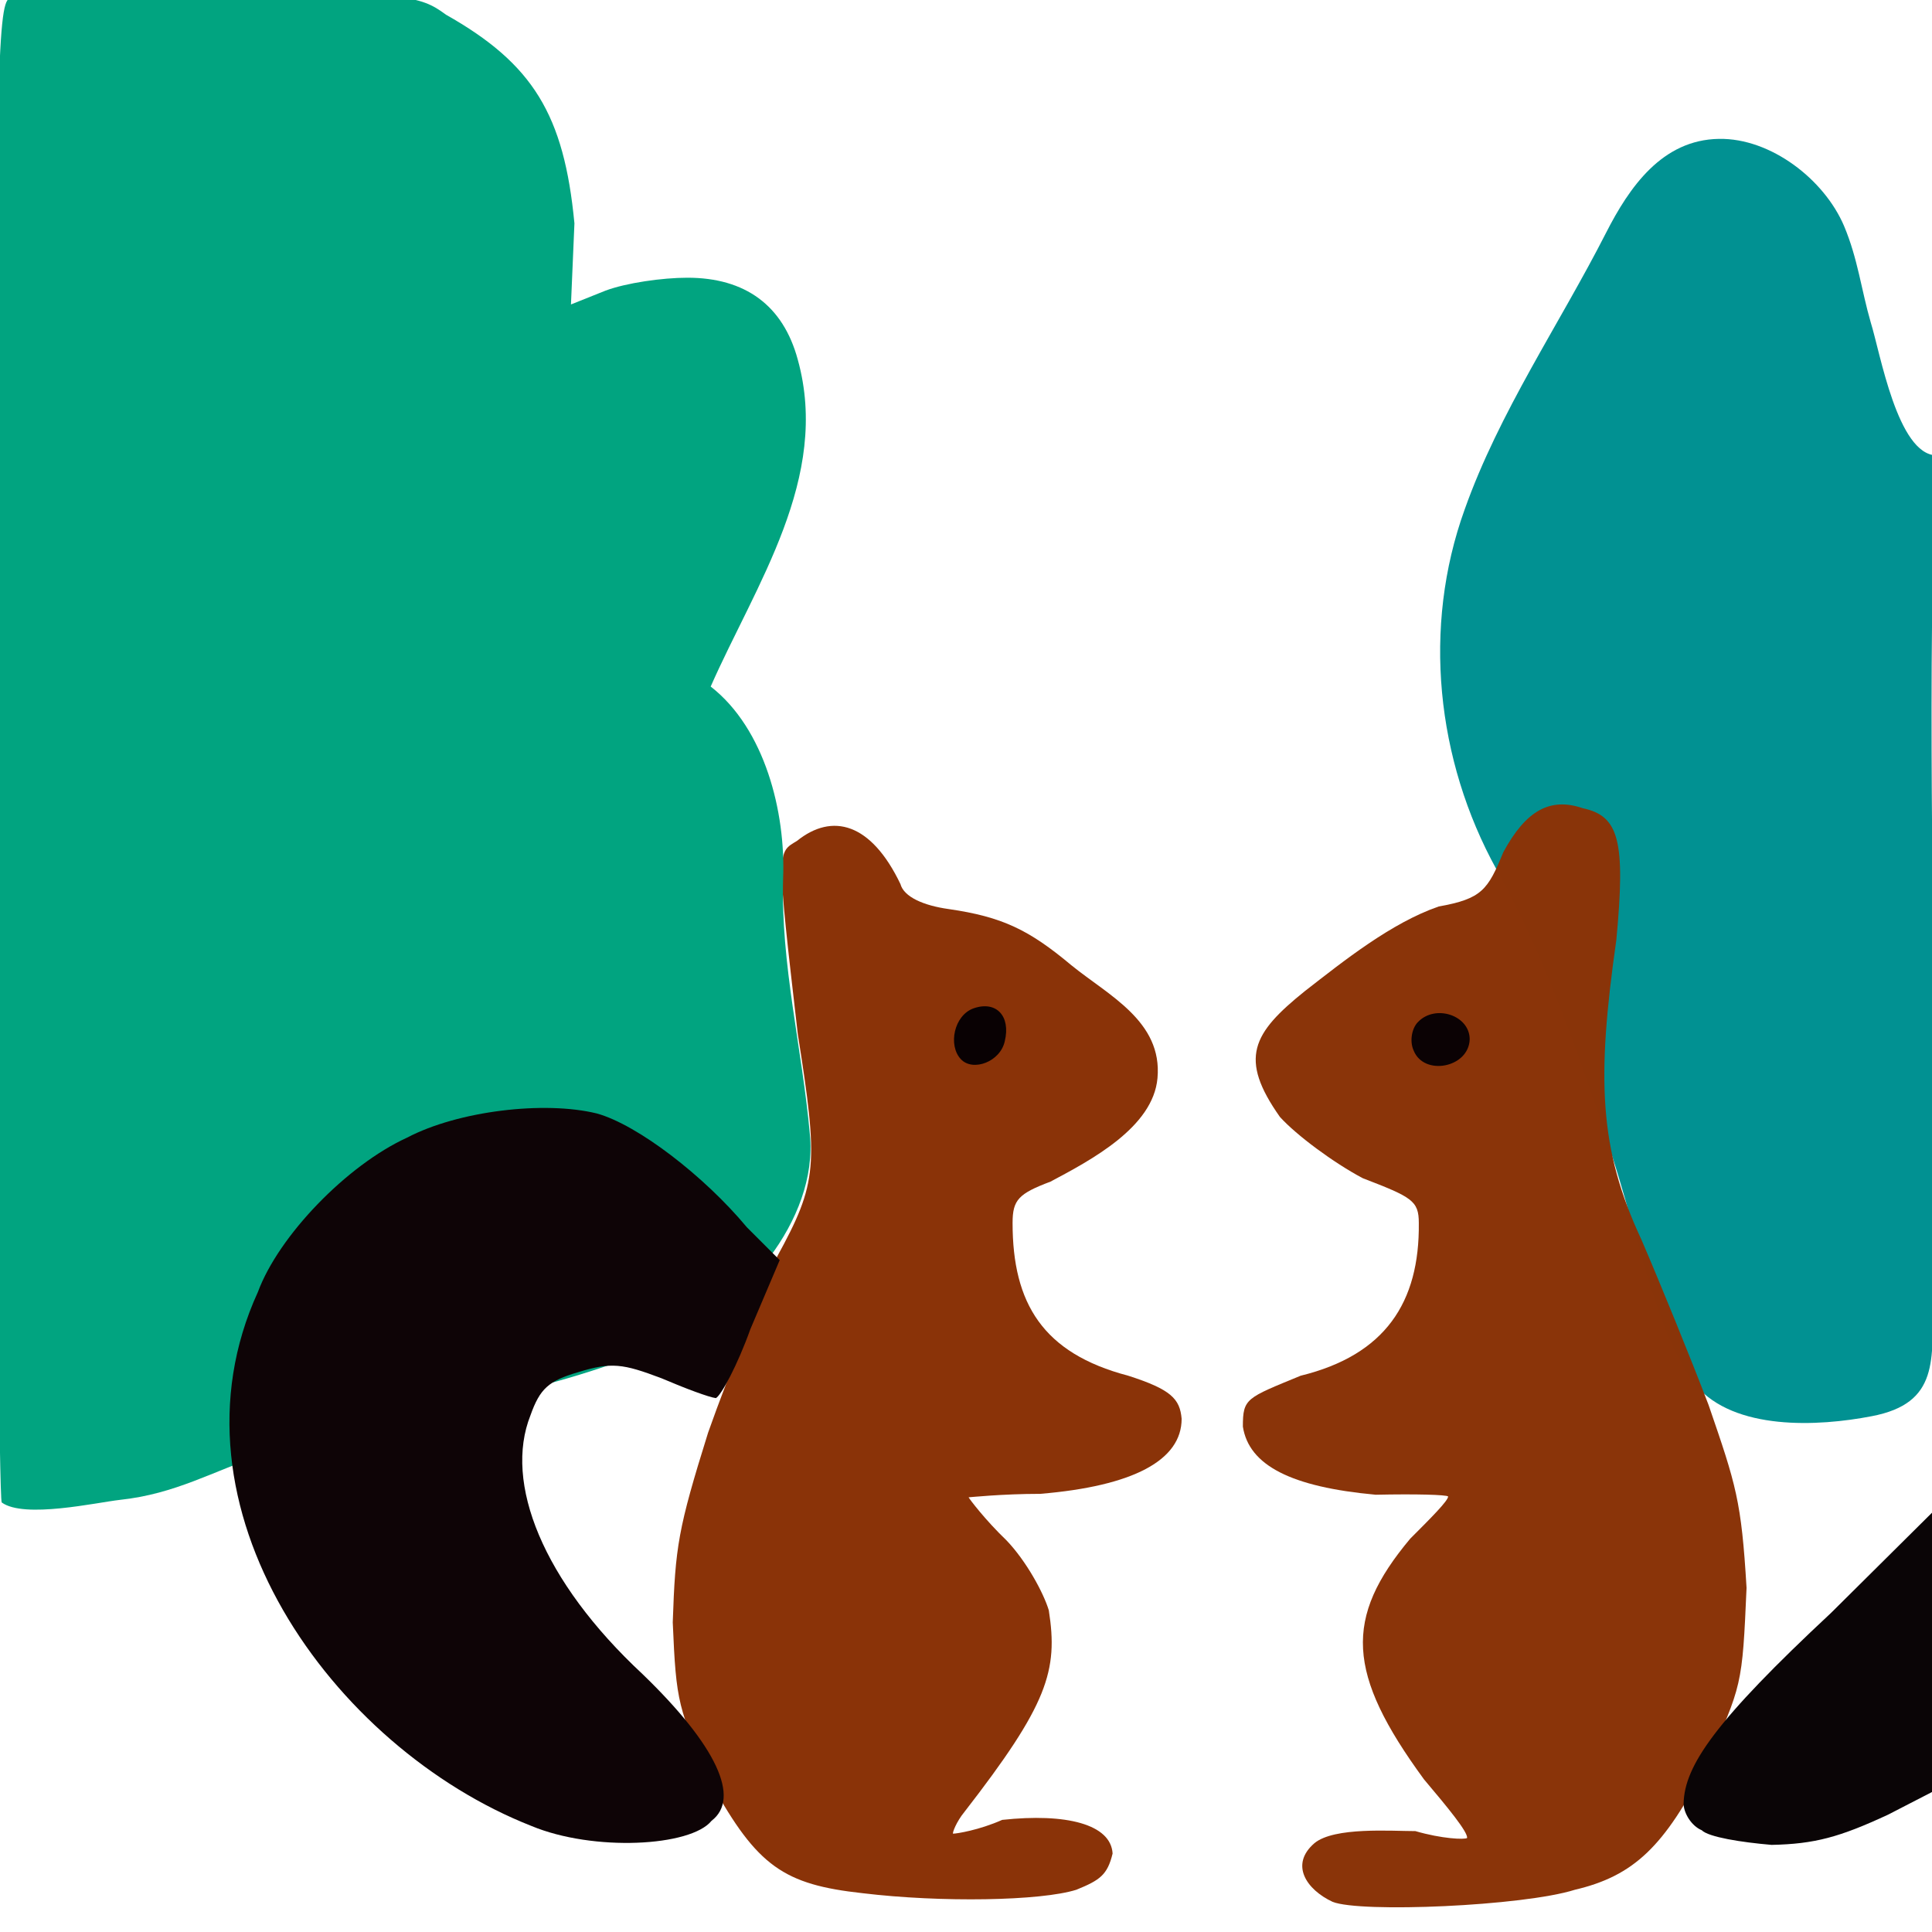 <svg xmlns="http://www.w3.org/2000/svg" width="384" height="384" viewBox="0 0 384 384">
  <defs/>
  <path fill="rgb(54.118%, 20%, 3.137%)" opacity="0.994" d="M171.43,376.285 C155.828,374.57 150.516,370.973 141.43,354.516 C134.742,339.43 134.402,338.574 133.715,322.457 C134.23,307.371 134.742,303.941 140.742,284.742 C145.027,272.57 151.543,256.973 154.457,249.77 C162.516,235.027 162.688,231.598 158.57,205.539 C154.285,168.512 154.457,169.539 158.398,167.141 C165.426,161.484 173.141,163.539 178.969,175.711 C179.656,178.281 183.598,179.996 188.57,180.684 C199.199,182.227 204.512,184.797 212.914,191.828 C220.285,197.828 231.086,202.973 230.059,214.285 C229.203,224.055 216.859,230.57 208.801,234.855 C202.457,237.254 201.258,238.457 201.258,243.086 C201.258,259.027 207.258,268.973 224.23,273.43 C232.801,276.172 234.516,278.059 234.859,282 C234.859,290.23 225.258,295.371 206.746,296.914 C199.203,296.914 192.688,297.602 192.516,297.602 C192.688,297.945 195.773,302.059 200.059,306.172 C204,310.285 207.43,316.629 208.457,320.059 C210.344,332.059 208.285,338.746 191.656,360.172 C190.113,362.059 189.258,364.285 189.426,364.457 C190.113,364.457 194.57,363.77 199.195,361.715 C211.883,360.344 220.797,362.57 221.137,368.402 C220.109,372.688 218.566,373.715 213.938,375.602 C206.914,377.828 187.027,378.172 171.43,376.285"/>
  <path fill="rgb(0%, 56.863%, 57.255%)" opacity="0.994" d="M337.027,275.312 C344.742,284.398 361.371,283.543 372,281.484 C385.543,278.914 384,270.172 384.172,258.512 C384.172,247.199 384.344,235.711 384.344,224.398 C384.516,179.828 382.973,134.742 384.859,90.512 C377.145,90.34 373.715,70.113 371.832,64.113 C369.945,57.598 369.262,51.426 366.52,44.914 C362.578,35.656 351.949,27.43 341.664,27.602 C330.352,27.773 323.836,37.203 319.207,46.289 C309.949,64.461 297.949,81.945 291.094,101.316 C282.695,124.629 285.438,151.031 297.438,172.801 C307.379,190.801 314.066,210.172 320.41,229.715 C324.18,241.371 326.754,253.371 331.211,264.688 C333.258,269.484 335.145,272.914 337.027,275.312 Z"/>
  <path fill="rgb(0.392%, 64.314%, 50.196%)" opacity="0.994" d="M0.344,298.629 C-0.172,297.941 -0.684,230.742 -1.199,148.973 C-0.855,15.43 -0.516,0.855 1.887,-0.344 C3.602,-0.859 22.457,-1.371 43.887,-1.543 C80.57,-1.371 83.312,-1.027 88.629,2.914 C105.941,12.684 112.113,22.801 114.172,44.398 L113.484,60.512 L120.34,57.77 C124.453,56.227 131.652,55.199 136.625,55.199 C148.109,55.199 155.652,60.684 158.566,71.484 C165.082,94.969 150.168,116.227 141.254,136.457 C152.055,144.855 156.168,161.484 155.652,174.516 C155.137,191.66 159.422,208.285 160.965,225.43 C162.68,242.574 147.25,260.059 132.164,266.914 C106.793,278.398 78.508,280.285 52.449,289.027 C42.164,292.457 34.965,296.914 23.82,298.113 C19.199,298.629 4.801,301.887 0.344,298.629"/>
  <path fill="rgb(3.529%, 0.784%, 1.569%)" opacity="0.989" d="M190.973,210.516 C188.402,207.773 189.602,201.773 193.543,200.402 C198,198.859 200.914,201.945 199.715,206.918 C198.855,211.027 193.371,213.086 190.973,210.516"/>
  <path fill="rgb(54.118%, 20.392%, 3.529%)" opacity="0.995" d="M264.855,378 C259.711,375.602 256.285,370.629 261.254,366.344 C265.195,363.086 276.512,363.945 281.312,363.945 C286.625,365.488 291.082,365.66 291.598,365.316 C291.77,364.117 287.656,359.145 283.027,353.66 C267.598,332.574 267.086,321.602 280.285,305.832 C284.398,301.719 287.828,298.289 287.828,297.434 C287.484,297.09 281.484,296.918 273.43,297.09 C256.629,295.547 248.23,291.262 247.031,283.547 C247.031,277.891 247.719,277.891 258.516,273.434 C275.316,269.32 282.172,258.863 282,243.09 C282,238.633 280.629,237.945 270.855,234.176 C265.027,231.09 257.656,225.605 254.398,222.004 C246.168,210.348 248.914,205.375 259.371,196.977 C267.086,190.977 276.516,183.434 285.941,180.176 C294.512,178.633 295.711,176.918 298.797,169.375 C303.254,161.145 308.055,158.402 314.566,160.633 C321.766,162.176 323.137,166.977 321.254,186.863 C317.312,214.465 317.824,228.348 326.227,246.348 C329.996,255.09 335.996,269.832 339.598,279.262 C345.082,295.203 346.113,298.289 347.141,315.605 C346.285,334.977 346.285,334.977 339.082,350.75 C330.852,367.035 324.684,372.863 313.023,375.605 C302.742,378.855 270.344,380.23 264.855,378"/>
  <path fill="rgb(5.49%, 1.569%, 2.353%)" d="M105.602,362.914 C66,347.312 31.715,299.484 51.258,256.801 C55.371,245.656 68.914,231.602 80.914,226.113 C91.027,220.801 108.172,218.742 118.629,221.312 C126.688,223.543 139.887,233.656 148.457,243.941 L154.973,250.457 L149.145,264.172 C146.574,271.371 143.316,277.371 142.289,277.887 C140.918,277.715 136.289,276 131.488,273.945 C123.773,271.031 121.547,270.688 114.859,272.746 C109.031,274.461 107.316,276.004 105.43,281.316 C100.117,294.688 107.828,314.23 127.715,332.746 C142.457,346.977 147.258,357.434 141.43,361.891 C137.312,367.027 117.941,368.059 105.602,362.914"/>
  <path fill="rgb(3.922%, 0.784%, 1.961%)" opacity="0.988" d="M280.973,208.801 C280.117,206.914 280.629,204.344 281.828,203.145 C285.258,199.543 292.113,201.773 292.113,206.574 C291.941,212.23 283.027,213.941 280.973,208.801"/>
  <path fill="rgb(3.922%, 1.961%, 2.353%)" d="M338.23,363.77 C336.172,362.914 334.629,360.34 334.629,358.457 C334.801,350.914 340.973,342 363.941,320.57 L386.742,297.941 L386.57,354.855 L375.258,360.684 C365.656,365.141 360.688,366.512 352.113,366.684 C346.113,366.172 339.602,365.145 338.23,363.77"/>
</svg>

